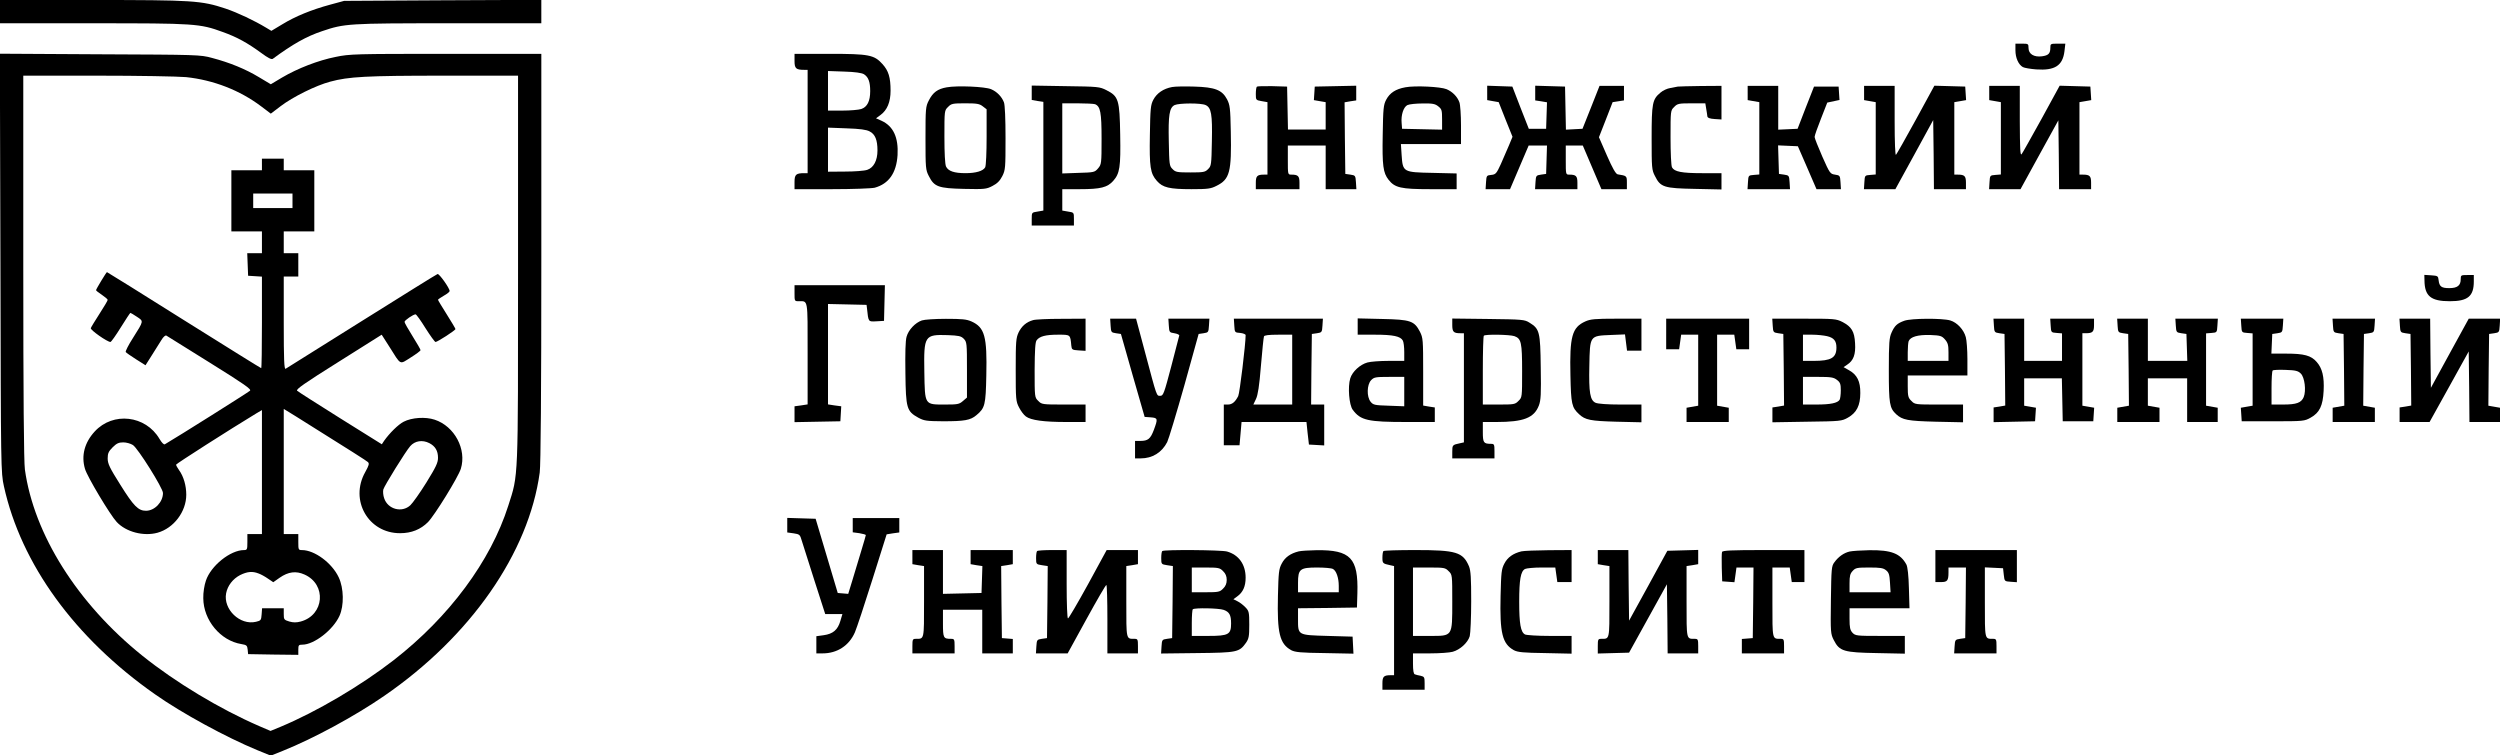 <?xml version="1.0" standalone="no"?>
<!DOCTYPE svg PUBLIC "-//W3C//DTD SVG 20010904//EN"
 "http://www.w3.org/TR/2001/REC-SVG-20010904/DTD/svg10.dtd">
<svg version="1.0" xmlns="http://www.w3.org/2000/svg"
 width="1718pt" height="519pt" viewBox="0 0 1718 519"
 preserveAspectRatio="xMidYMid meet">

<g transform="translate(0,519) scale(0.1,-0.1)"
fill="#000000" stroke="none">
<path d="M0 5110 l0 -80 639 0 c701 0 734 -2 892 -60 98 -35 170 -75 263 -143
47 -35 72 -48 81 -41 137 101 231 154 339 190 153 52 180 54 867 54 l639 0 0
81 0 80 -677 -3 -678 -4 -96 -26 c-129 -35 -239 -80 -329 -135 l-75 -45 -35
21 c-83 50 -197 104 -280 132 -166 55 -222 59 -917 59 l-633 0 0 -80z"/>
<path d="M13850 4845 c0 -53 21 -99 51 -116 11 -6 53 -13 92 -16 128 -9 182
26 194 125 l6 52 -52 0 c-49 0 -51 -1 -51 -27 0 -41 -13 -54 -58 -60 -55 -7
-92 16 -92 57 0 29 -2 30 -45 30 l-45 0 0 -45z"/>
<path d="M3 3383 c3 -1423 3 -1439 24 -1535 118 -535 487 -1043 1038 -1429
186 -131 490 -296 703 -384 l93 -38 82 33 c210 84 496 239 696 377 594 408
995 984 1070 1536 7 53 11 541 11 1478 l0 1399 -656 0 c-623 0 -661 -1 -757
-21 -121 -24 -262 -79 -369 -142 l-77 -46 -82 49 c-91 55 -200 100 -322 132
-80 22 -99 22 -770 25 l-688 4 4 -1438z m1276 1277 c188 -20 369 -90 516 -201
l66 -50 67 51 c84 64 243 143 342 169 126 34 245 41 778 41 l512 0 0 -1328 c0
-1474 3 -1408 -67 -1627 -121 -381 -407 -766 -788 -1062 -227 -176 -529 -354
-778 -458 l-68 -28 -77 33 c-272 118 -576 301 -805 485 -445 358 -744 833
-806 1279 -7 52 -11 504 -11 1392 l0 1314 509 0 c281 0 554 -5 610 -10z"/>
<path d="M1800 4060 l0 -40 -105 0 -105 0 0 -210 0 -210 105 0 105 0 0 -75 0
-75 -50 0 -51 0 3 -77 3 -78 48 -3 47 -3 0 -315 c0 -172 -2 -314 -5 -314 -3 0
-242 149 -531 330 -289 182 -527 330 -529 330 -4 0 -75 -117 -75 -124 0 -3 18
-18 40 -32 22 -15 40 -30 40 -35 0 -5 -25 -47 -56 -95 -30 -47 -58 -92 -60
-99 -5 -12 113 -95 135 -95 5 0 37 45 71 100 34 55 64 100 66 100 2 0 23 -12
45 -27 47 -31 48 -26 -27 -145 -31 -48 -53 -92 -50 -97 3 -5 35 -27 71 -50
l65 -41 43 68 c24 37 53 84 66 105 13 22 27 34 34 31 7 -4 142 -88 300 -187
236 -147 286 -182 275 -192 -10 -10 -499 -318 -585 -368 -7 -4 -21 10 -37 37
-95 162 -319 188 -445 51 -70 -76 -94 -166 -67 -257 15 -53 173 -317 218 -365
64 -69 185 -100 280 -74 112 31 198 145 198 261 0 63 -18 126 -50 170 -11 15
-20 32 -20 37 0 6 368 241 551 352 l39 23 0 -426 0 -426 -50 0 -50 0 0 -55 c0
-51 -2 -55 -23 -55 -94 0 -228 -108 -262 -210 -11 -32 -19 -82 -18 -121 1
-151 118 -292 262 -315 36 -6 40 -10 43 -38 l3 -31 173 -3 172 -2 0 35 c0 32
3 35 28 35 80 0 211 101 255 198 32 71 30 189 -5 264 -46 99 -166 188 -253
188 -24 0 -25 3 -25 55 l0 55 -50 0 -50 0 0 430 0 430 83 -51 c396 -248 484
-304 495 -314 11 -10 8 -22 -18 -69 -109 -193 21 -421 240 -420 78 0 141 26
191 76 46 47 208 309 226 367 41 133 -43 292 -180 337 -63 21 -157 15 -213
-14 -37 -19 -97 -78 -135 -132 l-15 -23 -285 178 c-156 98 -290 183 -297 190
-10 9 48 50 284 198 l297 187 53 -83 c82 -130 68 -123 146 -74 37 23 68 46 68
51 0 5 -25 48 -55 96 -30 48 -55 92 -55 98 0 11 60 52 76 52 5 0 36 -43 68
-95 33 -52 64 -95 69 -95 13 0 137 80 137 89 0 3 -27 49 -60 101 -33 52 -60
97 -60 100 0 3 18 15 40 28 22 12 40 27 40 32 0 20 -72 121 -83 117 -7 -2
-241 -148 -522 -324 -280 -176 -516 -323 -522 -327 -10 -6 -13 60 -13 313 l0
321 50 0 50 0 0 80 0 80 -50 0 -50 0 0 75 0 75 105 0 105 0 0 210 0 210 -105
0 -105 0 0 40 0 40 -75 0 -75 0 0 -40z m210 -250 l0 -50 -135 0 -135 0 0 50 0
50 135 0 135 0 0 -50z m940 -1665 c41 -21 60 -53 60 -101 0 -34 -14 -63 -80
-170 -44 -71 -94 -141 -110 -156 -58 -54 -155 -28 -180 48 -7 19 -9 46 -6 60
6 24 154 263 185 298 32 37 84 45 131 21z m-2037 -13 c34 -21 207 -297 207
-330 0 -62 -57 -122 -117 -122 -53 0 -85 33 -175 177 -75 119 -88 146 -88 183
0 34 6 48 34 76 27 27 42 34 73 34 21 0 50 -8 66 -18z m864 -883 c15 -5 44
-21 64 -35 l37 -25 44 31 c59 41 112 48 170 22 154 -68 137 -279 -25 -323 -30
-8 -51 -8 -79 0 -36 11 -38 14 -38 51 l0 40 -74 0 -75 0 -3 -42 c-3 -40 -5
-43 -39 -51 -110 -26 -226 86 -205 196 10 52 46 99 96 125 49 24 84 28 127 11z"/>
<path d="M5460 4771 c0 -52 10 -61 68 -61 l22 0 0 -355 0 -355 -22 0 c-58 0
-68 -9 -68 -61 l0 -49 258 0 c141 0 273 5 293 10 97 27 149 101 157 224 7 121
-29 199 -110 236 l-38 17 30 22 c47 34 70 90 70 168 0 91 -14 137 -56 183 -57
63 -92 70 -366 70 l-238 0 0 -49z m477 -91 c31 -20 43 -53 43 -116 0 -69 -20
-109 -61 -123 -18 -6 -76 -11 -130 -11 l-99 0 0 136 0 136 113 -4 c73 -2 119
-9 134 -18z m39 -393 c38 -19 54 -59 54 -131 0 -69 -26 -118 -70 -133 -19 -7
-88 -12 -152 -12 l-118 -1 0 151 0 152 128 -5 c91 -3 136 -9 158 -21z"/>
<path d="M6506 4590 c-63 -11 -95 -35 -123 -90 -22 -42 -23 -56 -23 -260 0
-204 1 -218 23 -260 37 -74 66 -84 242 -88 140 -3 153 -2 195 20 33 17 51 35
68 68 21 42 22 56 22 261 0 130 -4 229 -11 246 -15 39 -48 73 -88 90 -42 18
-234 26 -305 13z m248 -131 l26 -20 0 -190 c0 -105 -4 -199 -10 -209 -14 -25
-63 -40 -135 -40 -78 0 -119 14 -134 46 -7 16 -11 92 -11 205 0 178 0 180 25
204 22 23 32 25 118 25 80 0 98 -3 121 -21z"/>
<path d="M7090 4552 l0 -49 40 -7 40 -6 0 -374 0 -373 -40 -7 c-40 -6 -40 -6
-40 -51 l0 -45 145 0 145 0 0 45 c0 45 0 45 -40 51 l-40 7 0 73 0 74 121 0
c143 0 189 12 229 57 45 51 52 94 48 317 -4 240 -11 264 -94 306 -47 24 -57
25 -281 28 l-233 4 0 -50z m435 -78 c37 -15 45 -56 45 -238 0 -170 -1 -176
-24 -203 -23 -27 -28 -28 -135 -31 l-111 -4 0 241 0 241 104 0 c57 0 112 -3
121 -6z"/>
<path d="M8055 4592 c-60 -11 -105 -42 -129 -87 -19 -36 -21 -60 -24 -241 -4
-223 3 -266 48 -317 40 -46 86 -57 237 -57 114 0 134 3 173 23 91 45 104 95
98 373 -3 163 -6 183 -26 222 -34 64 -83 83 -225 87 -62 2 -130 1 -152 -3z
m230 -124 c39 -18 47 -63 43 -250 -3 -159 -4 -169 -26 -190 -20 -21 -32 -23
-122 -23 -90 0 -102 2 -122 23 -22 21 -23 31 -26 190 -4 182 4 232 40 250 31
14 181 15 213 0z"/>
<path d="M8637 4594 c-4 -4 -7 -26 -7 -50 0 -42 1 -42 40 -49 l40 -7 0 -249 0
-249 -24 0 c-47 0 -56 -10 -56 -56 l0 -44 150 0 150 0 0 44 c0 46 -9 56 -56
56 -24 0 -24 1 -24 100 l0 100 130 0 130 0 0 -150 0 -150 106 0 105 0 -3 48
c-3 45 -4 47 -38 52 l-35 5 -3 246 -2 246 40 7 40 6 0 50 0 51 -142 -3 -143
-3 -3 -47 -3 -46 40 -7 41 -7 0 -94 0 -94 -130 0 -129 0 -3 148 -3 147 -101 3
c-55 1 -103 0 -107 -4z"/>
<path d="M9657 4590 c-66 -12 -106 -38 -131 -85 -19 -36 -21 -60 -24 -241 -4
-213 3 -262 40 -309 43 -55 84 -65 286 -65 l182 0 0 54 0 54 -165 4 c-203 4
-205 5 -213 122 l-5 76 207 0 206 0 0 129 c0 71 -5 142 -11 158 -14 39 -48 73
-88 90 -40 17 -217 26 -284 13z m227 -131 c24 -19 26 -27 26 -90 l0 -70 -137
3 -138 3 -3 40 c-5 55 13 110 40 123 13 6 60 11 104 11 68 1 86 -2 108 -20z"/>
<path d="M10220 4551 l0 -49 39 -7 40 -7 47 -119 48 -119 -24 -58 c-13 -31
-38 -89 -56 -129 -30 -66 -36 -72 -66 -75 -32 -3 -33 -5 -36 -50 l-3 -48 84 0
84 0 64 150 64 150 63 0 63 0 -3 -97 -3 -98 -35 -5 c-34 -5 -35 -7 -38 -52
l-3 -48 145 0 146 0 0 44 c0 46 -9 56 -56 56 -24 0 -24 1 -24 100 l0 100 58 0
59 0 64 -150 64 -150 88 0 87 0 0 45 c0 47 -1 47 -63 57 -13 2 -35 40 -74 129
l-55 126 47 120 47 121 39 6 39 6 0 50 0 50 -84 0 -84 0 -58 -147 -59 -148
-57 -3 -57 -3 -3 148 -3 148 -102 3 -103 3 0 -51 0 -50 40 -6 41 -7 -3 -91 -3
-91 -60 0 -59 0 -57 145 -56 145 -87 3 -86 3 0 -50z"/>
<path d="M11530 4595 c-8 -2 -32 -6 -52 -10 -21 -3 -51 -17 -68 -32 -55 -46
-60 -73 -60 -312 0 -205 1 -219 23 -261 38 -77 63 -84 275 -88 l182 -4 0 56 0
56 -134 0 c-139 0 -190 10 -206 40 -6 10 -10 102 -10 205 0 184 0 186 25 210
22 23 32 25 119 25 l95 0 6 -37 c4 -21 7 -45 8 -53 2 -10 17 -16 50 -18 l47
-3 0 115 0 116 -142 -1 c-79 -1 -150 -3 -158 -4z"/>
<path d="M12010 4551 l0 -49 40 -7 40 -7 0 -248 0 -249 -37 -3 c-38 -3 -38 -3
-41 -50 l-3 -48 146 0 146 0 -3 48 c-3 45 -4 47 -38 52 l-35 5 -3 98 -3 98 68
-3 68 -3 64 -147 64 -148 84 0 84 0 -3 48 c-3 45 -4 47 -38 52 -33 5 -36 9
-87 124 -29 66 -53 127 -53 135 0 9 20 66 44 126 l43 110 42 9 42 9 -3 46 -3
46 -85 0 -84 0 -57 -145 -56 -145 -67 -3 -66 -3 0 151 0 150 -105 0 -105 0 0
-49z"/>
<path d="M12810 4551 l0 -49 40 -7 40 -7 0 -248 0 -249 -37 -3 c-38 -3 -38 -3
-41 -50 l-3 -48 108 0 108 0 130 237 130 238 3 -238 2 -237 110 0 110 0 0 44
c0 46 -9 56 -56 56 l-24 0 0 249 0 249 41 7 40 7 -3 46 -3 47 -106 3 -106 3
-127 -233 c-70 -128 -132 -237 -137 -242 -5 -6 -9 84 -9 232 l0 242 -105 0
-105 0 0 -49z"/>
<path d="M13670 4551 l0 -49 40 -7 40 -7 0 -248 0 -249 -37 -3 c-38 -3 -38 -3
-41 -50 l-3 -48 108 0 108 0 130 237 130 236 3 -236 2 -237 110 0 110 0 0 44
c0 46 -9 56 -56 56 l-24 0 0 249 0 249 41 7 40 7 -3 46 -3 47 -106 3 -105 3
-124 -227 c-69 -124 -130 -234 -137 -243 -10 -13 -12 31 -13 227 l0 242 -105
0 -105 0 0 -49z"/>
<path d="M16661 3263 c1 -108 44 -143 174 -143 124 0 165 34 165 136 l0 44
-45 0 c-43 0 -45 -1 -45 -29 0 -43 -23 -61 -79 -61 -54 0 -68 11 -73 55 -3 28
-6 30 -50 33 l-48 3 1 -38z"/>
<path d="M5460 3175 c0 -54 0 -55 29 -55 65 0 61 22 61 -360 l0 -349 -45 -7
-45 -6 0 -54 0 -55 158 3 157 3 3 51 3 52 -46 6 -45 7 0 345 0 345 133 -3 132
-3 3 -25 c10 -94 8 -91 65 -88 l52 3 3 123 3 122 -311 0 -310 0 0 -55z"/>
<path d="M6335 2988 c-46 -16 -92 -65 -105 -112 -8 -28 -10 -112 -8 -252 3
-240 9 -260 88 -304 41 -22 56 -24 170 -25 148 0 189 7 230 42 59 49 64 70 68
274 6 267 -11 329 -102 370 -34 15 -65 18 -176 18 -74 0 -148 -5 -165 -11z
m288 -126 c21 -22 22 -30 22 -213 l0 -191 -28 -24 c-25 -22 -37 -24 -121 -24
-144 0 -140 -6 -144 225 -4 249 1 257 161 252 75 -3 91 -6 110 -25z"/>
<path d="M7099 2990 c-46 -13 -78 -41 -99 -84 -18 -39 -20 -61 -20 -257 0
-203 1 -217 23 -259 12 -24 33 -52 47 -62 35 -26 124 -38 278 -38 l132 0 0 60
0 60 -150 0 c-147 0 -152 1 -175 25 -25 24 -25 26 -25 212 1 138 4 193 14 205
20 27 62 38 146 38 87 0 85 2 92 -75 3 -28 6 -30 51 -33 l47 -3 0 110 0 111
-167 -1 c-93 0 -180 -4 -194 -9z"/>
<path d="M7632 2953 c3 -46 4 -48 37 -53 l34 -5 81 -285 82 -285 42 -3 c49 -4
50 -9 21 -87 -23 -61 -40 -75 -93 -75 l-36 0 0 -60 0 -60 39 0 c80 0 145 40
182 112 10 20 63 196 118 390 l98 353 34 5 c33 5 34 7 37 53 l3 47 -141 0
-141 0 3 -47 c3 -46 4 -48 38 -53 19 -3 34 -10 34 -15 -1 -6 -26 -101 -55
-212 -49 -186 -55 -203 -75 -203 -27 0 -22 -14 -105 298 l-62 232 -89 0 -89 0
3 -47z"/>
<path d="M8482 2953 c3 -48 3 -48 41 -51 20 -2 37 -9 37 -15 0 -62 -41 -401
-51 -419 -21 -41 -42 -58 -71 -58 l-28 0 0 -140 0 -140 54 0 54 0 7 80 7 80
223 0 223 0 8 -77 9 -78 53 -3 52 -3 0 140 0 141 -45 0 -45 0 2 243 3 242 35
5 c34 5 35 7 38 53 l3 47 -306 0 -306 0 3 -47z m398 -303 l0 -240 -134 0 -133
0 18 38 c13 27 23 89 34 227 9 105 18 196 21 203 2 8 31 12 99 12 l95 0 0
-240z"/>
<path d="M9330 2946 l0 -56 119 0 c125 0 175 -11 191 -40 6 -10 10 -46 10 -79
l0 -61 -107 0 c-60 0 -125 -5 -146 -11 -51 -14 -104 -63 -118 -109 -18 -58 -8
-183 17 -216 54 -73 104 -84 370 -84 l194 0 0 50 0 50 -40 6 -40 7 0 231 c0
221 -1 234 -22 276 -39 75 -65 84 -260 88 l-168 4 0 -56z m320 -447 l0 -101
-106 4 c-97 3 -107 5 -125 27 -28 34 -26 117 3 148 20 21 30 23 125 23 l103 0
0 -101z"/>
<path d="M9980 2957 c0 -48 9 -57 56 -57 l24 0 0 -375 0 -375 -27 -6 c-52 -11
-53 -12 -53 -59 l0 -45 145 0 145 0 0 50 c0 46 -2 50 -24 50 -51 0 -56 8 -56
81 l0 69 93 0 c187 0 259 28 292 113 14 37 16 77 13 263 -3 245 -8 264 -78
307 -33 21 -48 22 -282 25 l-248 3 0 -44z m427 -77 c47 -17 53 -43 53 -241 0
-178 0 -180 -25 -204 -23 -24 -31 -25 -135 -25 l-110 0 0 233 c0 129 3 237 7
240 10 11 177 8 210 -3z"/>
<path d="M10894 2981 c-91 -41 -108 -103 -102 -370 4 -198 9 -221 60 -268 42
-39 77 -46 256 -51 l172 -4 0 61 0 61 -145 0 c-88 0 -154 5 -170 12 -38 17
-47 69 -43 254 4 209 2 206 147 212 l98 4 7 -56 7 -56 50 0 49 0 0 110 0 110
-172 0 c-147 0 -179 -3 -214 -19z"/>
<path d="M11450 2895 l0 -105 45 0 44 0 7 50 7 50 58 0 59 0 0 -244 0 -244
-40 -7 -40 -7 0 -49 0 -49 145 0 145 0 0 49 0 49 -40 7 -40 7 0 244 0 244 59
0 59 0 7 -50 7 -50 44 0 44 0 0 105 0 105 -285 0 -285 0 0 -105z"/>
<path d="M12182 2953 c3 -46 4 -48 38 -53 l35 -5 3 -246 2 -246 -40 -7 -40 -6
0 -51 0 -51 238 4 c231 3 238 4 281 28 60 34 85 84 85 169 1 80 -22 126 -78
157 l-37 21 25 17 c43 28 59 70 54 147 -4 81 -24 114 -88 147 -42 21 -56 22
-263 22 l-218 0 3 -47z m373 -73 c47 -11 65 -32 65 -78 0 -71 -36 -92 -156
-92 l-74 0 0 90 0 90 63 0 c34 0 80 -5 102 -10z m69 -301 c22 -17 26 -28 26
-72 0 -29 -4 -57 -8 -64 -14 -23 -64 -33 -158 -33 l-94 0 0 95 0 95 104 0 c89
0 107 -3 130 -21z"/>
<path d="M13087 2986 c-50 -18 -67 -34 -88 -81 -16 -35 -19 -69 -19 -258 0
-233 5 -261 51 -304 43 -39 78 -46 272 -51 l187 -4 0 61 0 61 -165 0 c-163 0
-166 0 -190 25 -22 21 -25 33 -25 100 l0 75 205 0 205 0 0 113 c0 61 -5 129
-11 150 -14 52 -60 101 -107 115 -54 16 -267 15 -315 -2z m279 -129 c20 -23
24 -39 24 -88 l0 -59 -140 0 -140 0 0 59 c0 33 3 67 6 76 12 31 64 45 147 43
72 -3 81 -6 103 -31z"/>
<path d="M13702 2953 c3 -46 4 -48 38 -53 l35 -5 3 -246 2 -246 -40 -7 -40 -6
0 -50 0 -51 143 3 142 3 3 47 3 46 -40 7 -41 7 0 94 0 94 130 0 129 0 3 -147
3 -148 105 0 105 0 3 47 3 46 -40 7 -41 7 0 249 0 249 24 0 c47 0 56 10 56 56
l0 44 -151 0 -150 0 3 -47 c3 -48 3 -48 41 -51 l37 -3 0 -95 0 -94 -130 0
-130 0 0 145 0 145 -106 0 -105 0 3 -47z"/>
<path d="M14552 2953 c3 -46 4 -48 38 -53 l35 -5 3 -247 2 -246 -40 -7 -40 -7
0 -49 0 -49 145 0 145 0 0 49 0 49 -40 7 -40 7 0 94 0 94 135 0 135 0 0 -150
0 -150 105 0 105 0 0 49 0 49 -40 7 -40 7 0 248 0 249 38 3 c37 3 37 3 40 51
l3 47 -146 0 -146 0 3 -47 c3 -46 4 -48 38 -53 l35 -5 3 -92 3 -93 -136 0
-135 0 0 145 0 145 -106 0 -105 0 3 -47z"/>
<path d="M15402 2953 c3 -48 3 -48 41 -51 l37 -3 0 -249 0 -248 -41 -7 -40 -7
3 -46 3 -47 215 0 c211 0 216 1 259 25 61 34 84 82 89 184 5 97 -9 155 -48
199 -38 44 -86 57 -209 57 l-102 0 3 68 3 67 35 5 c34 5 35 7 38 53 l3 47
-146 0 -146 0 3 -47z m409 -330 c27 -26 38 -118 20 -162 -17 -39 -49 -51 -141
-51 l-80 0 0 113 c0 63 3 117 8 121 4 4 44 6 89 4 69 -2 86 -7 104 -25z"/>
<path d="M16032 2953 c3 -46 4 -48 38 -53 l35 -5 3 -247 2 -246 -40 -7 -40 -7
0 -49 0 -49 145 0 145 0 0 49 0 49 -40 7 -40 7 2 246 3 247 35 5 c34 5 35 7
38 53 l3 47 -146 0 -146 0 3 -47z"/>
<path d="M16492 2953 c3 -46 4 -48 38 -53 l35 -5 3 -246 2 -246 -40 -7 -40 -6
0 -50 0 -50 103 0 103 0 135 243 134 242 3 -242 2 -243 105 0 105 0 0 49 0 49
-40 7 -40 7 2 246 3 247 35 5 c34 5 35 7 38 53 l3 47 -108 0 -108 0 -130 -237
-130 -238 -3 238 -2 237 -106 0 -105 0 3 -47z"/>
<path d="M5410 1581 l0 -50 44 -6 c41 -6 44 -10 55 -48 7 -23 46 -147 87 -274
l75 -233 59 0 59 0 -14 -47 c-18 -62 -51 -89 -114 -98 l-51 -7 0 -59 0 -59 43
0 c100 0 182 53 222 145 12 28 66 190 120 362 l98 311 43 7 44 6 0 50 0 49
-160 0 -160 0 0 -49 0 -49 45 -6 c25 -4 45 -10 45 -13 0 -3 -14 -51 -31 -107
-17 -56 -44 -145 -60 -199 l-30 -98 -36 3 -36 3 -76 255 -76 255 -98 3 -97 3
0 -50z"/>
<path d="M6270 1361 l0 -48 40 -7 40 -6 0 -244 c0 -265 2 -256 -56 -256 -22 0
-24 -4 -24 -50 l0 -50 145 0 145 0 0 50 c0 46 -2 50 -24 50 -53 0 -56 5 -56
106 l0 94 135 0 135 0 0 -150 0 -150 105 0 105 0 0 49 0 50 -37 3 -38 3 -3
247 -2 248 40 6 40 7 0 48 0 49 -145 0 -145 0 0 -49 0 -48 40 -7 41 -6 -3 -93
-3 -92 -132 -3 -133 -3 0 151 0 150 -105 0 -105 0 0 -49z"/>
<path d="M7127 1403 c-4 -3 -7 -25 -7 -48 0 -42 1 -43 40 -49 l40 -6 -2 -248
-3 -247 -35 -5 c-34 -5 -35 -7 -38 -52 l-3 -48 109 0 109 0 129 235 c71 129
132 235 137 235 4 0 7 -106 7 -235 l0 -235 105 0 105 0 0 50 c0 46 -2 50 -24
50 -58 0 -56 -9 -56 256 l0 244 40 6 40 7 0 48 0 49 -107 0 -108 0 -128 -235
c-71 -129 -133 -235 -138 -235 -5 0 -9 102 -9 235 l0 235 -98 0 c-54 0 -102
-3 -105 -7z"/>
<path d="M7987 1403 c-4 -3 -7 -25 -7 -48 0 -42 1 -43 40 -49 l40 -6 -2 -248
-3 -247 -35 -5 c-34 -5 -35 -6 -38 -53 l-3 -48 248 3 c275 3 289 6 335 70 20
29 23 45 23 125 0 84 -2 94 -25 118 -14 15 -38 34 -54 42 l-30 15 27 20 c39
28 57 69 57 128 0 91 -47 157 -128 180 -40 11 -435 14 -445 3z m418 -138 c17
-16 25 -35 25 -60 0 -25 -8 -44 -25 -60 -22 -23 -32 -25 -120 -25 l-95 0 0 85
0 85 95 0 c88 0 98 -2 120 -25z m4 -266 c39 -14 51 -35 51 -93 0 -76 -17 -86
-155 -86 l-115 0 0 88 c0 49 3 92 7 95 11 11 178 8 212 -4z"/>
<path d="M8925 1401 c-57 -14 -95 -41 -117 -84 -20 -38 -22 -60 -26 -222 -6
-256 12 -329 91 -373 27 -14 65 -18 230 -20 l198 -4 -3 59 -3 58 -173 5 c-206
6 -202 4 -202 117 l0 73 203 2 202 3 3 99 c7 241 -47 298 -281 295 -51 -1
-105 -4 -122 -8z m235 -121 c23 -12 40 -61 40 -116 l0 -44 -140 0 -140 0 0 65
c0 94 13 105 131 105 50 0 99 -4 109 -10z"/>
<path d="M9507 1403 c-4 -3 -7 -24 -7 -45 0 -39 2 -41 53 -52 l27 -6 0 -375 0
-375 -24 0 c-47 0 -56 -10 -56 -56 l0 -44 145 0 145 0 0 45 c0 41 -2 45 -27
51 -16 3 -34 7 -40 10 -9 2 -13 26 -13 74 l0 70 118 0 c64 0 134 5 155 11 51
14 104 63 117 107 5 20 10 128 10 240 0 160 -3 210 -15 240 -42 98 -87 112
-370 112 -116 0 -215 -3 -218 -7z m448 -138 c25 -24 25 -26 25 -208 0 -244 4
-237 -156 -237 l-114 0 0 235 0 235 110 0 c104 0 112 -1 135 -25z"/>
<path d="M10455 1401 c-57 -14 -95 -41 -117 -84 -20 -38 -22 -60 -26 -222 -6
-256 12 -329 91 -373 26 -14 64 -18 215 -20 l182 -4 0 61 0 61 -151 0 c-83 0
-159 5 -169 10 -30 16 -40 73 -40 225 0 152 10 209 40 225 10 5 61 10 113 10
l95 0 7 -50 7 -50 49 0 49 0 0 110 0 110 -157 -1 c-87 -1 -171 -4 -188 -8z"/>
<path d="M10980 1361 l0 -48 40 -7 40 -6 0 -244 c0 -265 2 -256 -56 -256 -22
0 -24 -4 -24 -50 l0 -51 107 3 108 3 130 235 130 235 3 -237 2 -238 105 0 105
0 0 50 c0 46 -2 50 -24 50 -58 0 -56 -9 -56 256 l0 244 40 6 40 7 0 49 0 49
-106 -3 -106 -3 -131 -240 -132 -240 -3 243 -2 242 -105 0 -105 0 0 -49z"/>
<path d="M11834 1397 c-3 -8 -3 -56 -2 -108 l3 -94 42 -3 42 -3 7 50 7 51 58
0 59 0 -2 -242 -3 -243 -37 -3 -38 -3 0 -50 0 -49 145 0 145 0 0 50 c0 46 -2
50 -24 50 -58 0 -56 -8 -56 251 l0 239 60 0 59 0 7 -50 7 -50 43 0 44 0 0 110
0 110 -280 0 c-224 0 -282 -3 -286 -13z"/>
<path d="M12711 1400 c-39 -9 -77 -35 -105 -74 -20 -26 -21 -43 -24 -259 -3
-225 -2 -233 20 -276 39 -77 69 -85 296 -89 l192 -4 0 61 0 61 -170 0 c-161 0
-170 1 -190 22 -16 18 -20 35 -20 95 l0 73 206 0 206 0 -4 138 c-2 87 -9 146
-17 162 -41 76 -103 101 -255 99 -56 -1 -116 -5 -135 -9z m250 -129 c19 -15
24 -30 27 -85 l4 -66 -141 0 -141 0 0 62 c0 50 4 66 22 85 19 21 30 23 114 23
75 0 96 -3 115 -19z"/>
<path d="M13300 1300 l0 -110 39 0 c43 0 51 10 51 66 l0 34 60 0 60 0 -2 -242
-3 -243 -35 -5 c-34 -5 -35 -7 -38 -52 l-3 -48 145 0 146 0 0 50 c0 46 -2 50
-24 50 -58 0 -56 -8 -56 252 l0 239 63 -3 62 -3 5 -45 c5 -45 5 -45 48 -48
l42 -3 0 110 0 111 -280 0 -280 0 0 -110z"/>
</g>
</svg>
